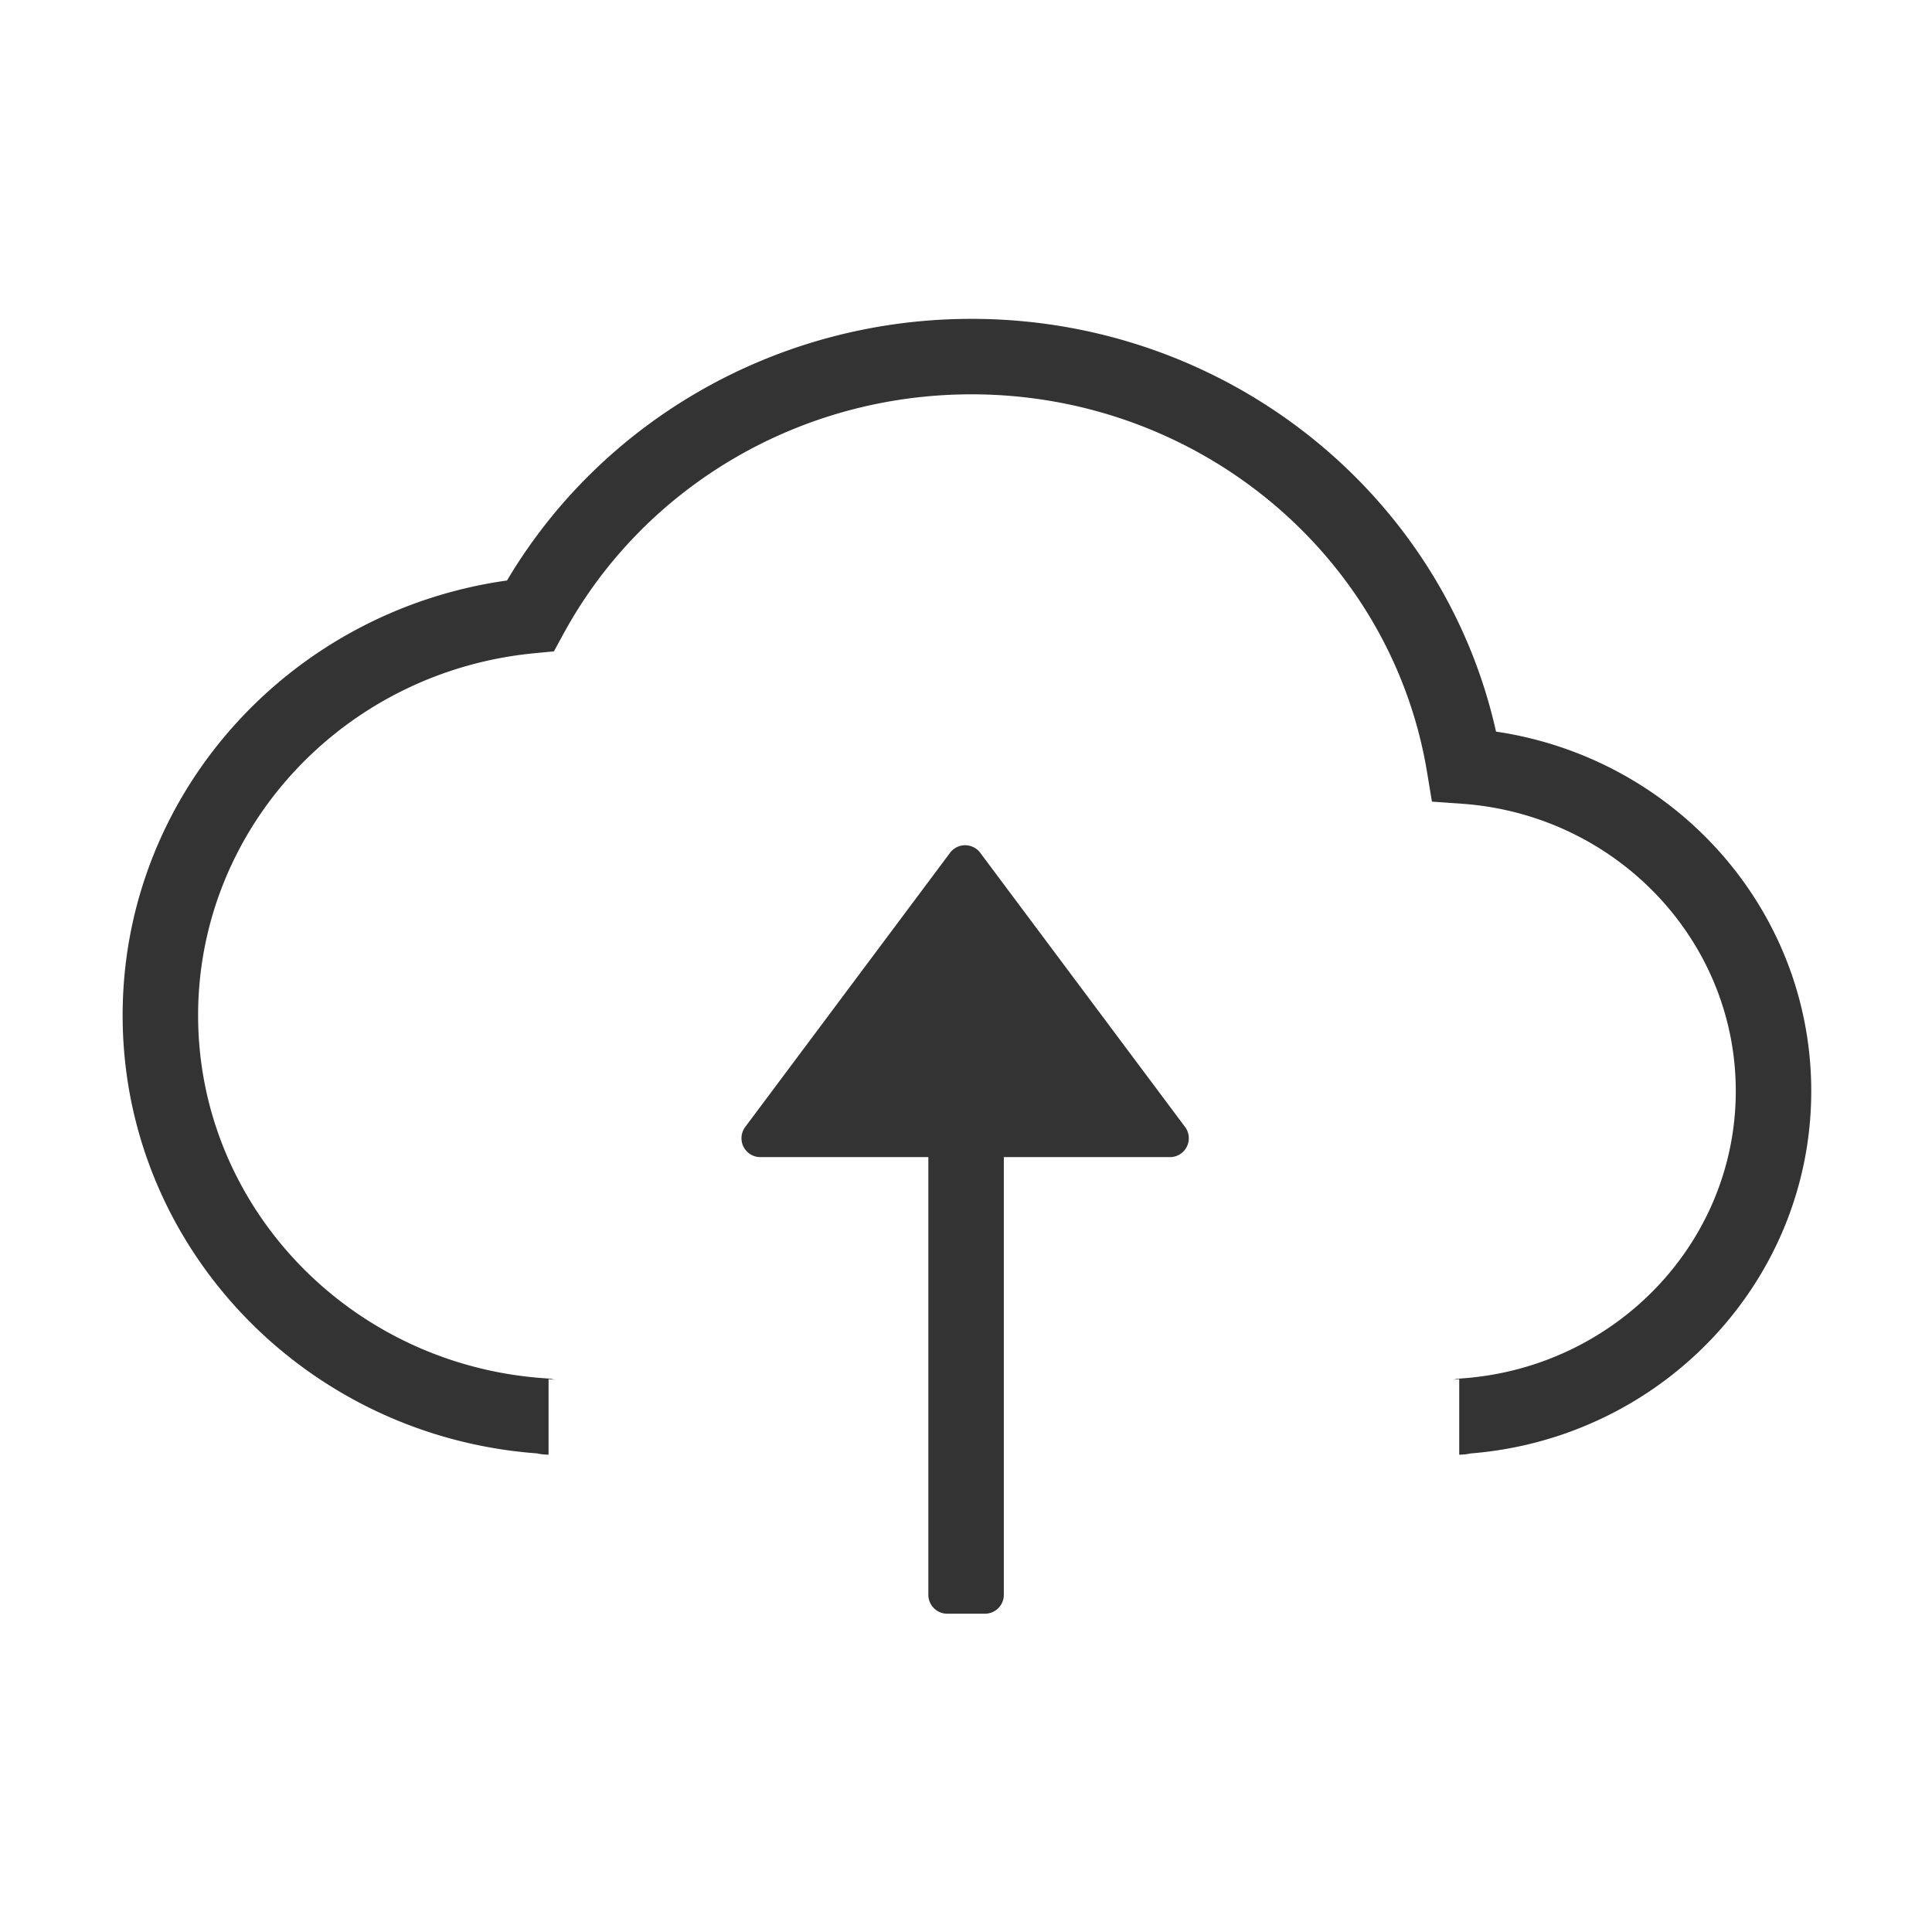 <?xml version="1.0" standalone="no"?><!DOCTYPE svg PUBLIC "-//W3C//DTD SVG 1.1//EN" "http://www.w3.org/Graphics/SVG/1.1/DTD/svg11.dtd"><svg class="icon" width="200px" height="200.00px" viewBox="0 0 1024 1024" version="1.1" xmlns="http://www.w3.org/2000/svg"><path fill="#333333" d="M517.532 449.99a10 10 0 0 1 2.026 2.026l108.546 145.291c3.306 4.425 2.399 10.691-2.026 13.997a10 10 0 0 1-5.985 1.988h-88.047v232c0 5.523-4.477 10-10 10h-20c-5.522 0-10-4.477-10-10v-232H403c-5.523 0-10-4.477-10-10a10 10 0 0 1 1.989-5.985l108.546-145.291c3.306-4.425 9.572-5.332 13.997-2.027zM514.888 169c134.452 0 249.256 91.875 277.835 217.856l0.199 0.909 2.772 0.429c92.578 15.021 162.798 93.162 164.282 187.064l0.024 3.034c0 100.327-78.475 183.366-179.46 191.974l-1.137 0.088-0.392 0.085a28.11 28.11 0 0 1-4.962 0.554l-0.63 0.007v-40c-1.18 0-2.347 0.177-3.456 0.514l-0.414 0.135 2.497-0.862 2.635-0.185C856.4 724.882 920 658.4 920 578.292c0-79.295-62.318-145.243-142.844-152.113l-2.445-0.19-15.757-1.104-2.577-15.585C737.42 294.61 635.453 209 514.888 209c-90.655 0-172.434 48.498-214.938 124.588l-1.276 2.314-5.075 9.326-10.568 1.022C182.312 355.986 105 438.907 105 538.15c0 100.498 79.18 183.929 181.204 192.179l3.098 0.227 2.875 0.188 2.705 0.993a12.029 12.029 0 0 0-3.711-0.73l-0.422-0.007v40c-1.84 0-3.664-0.18-5.449-0.534l-0.704-0.15-1.635-0.119c-121.304-9.815-216.03-108.44-217.932-228.37L65 538.15c0-116.473 87.675-214.003 203.37-230.426l0.353-0.048 0.931-1.563c50.154-83.202 141.278-136.005 242.049-137.096l3.185-0.017z"  /></svg>